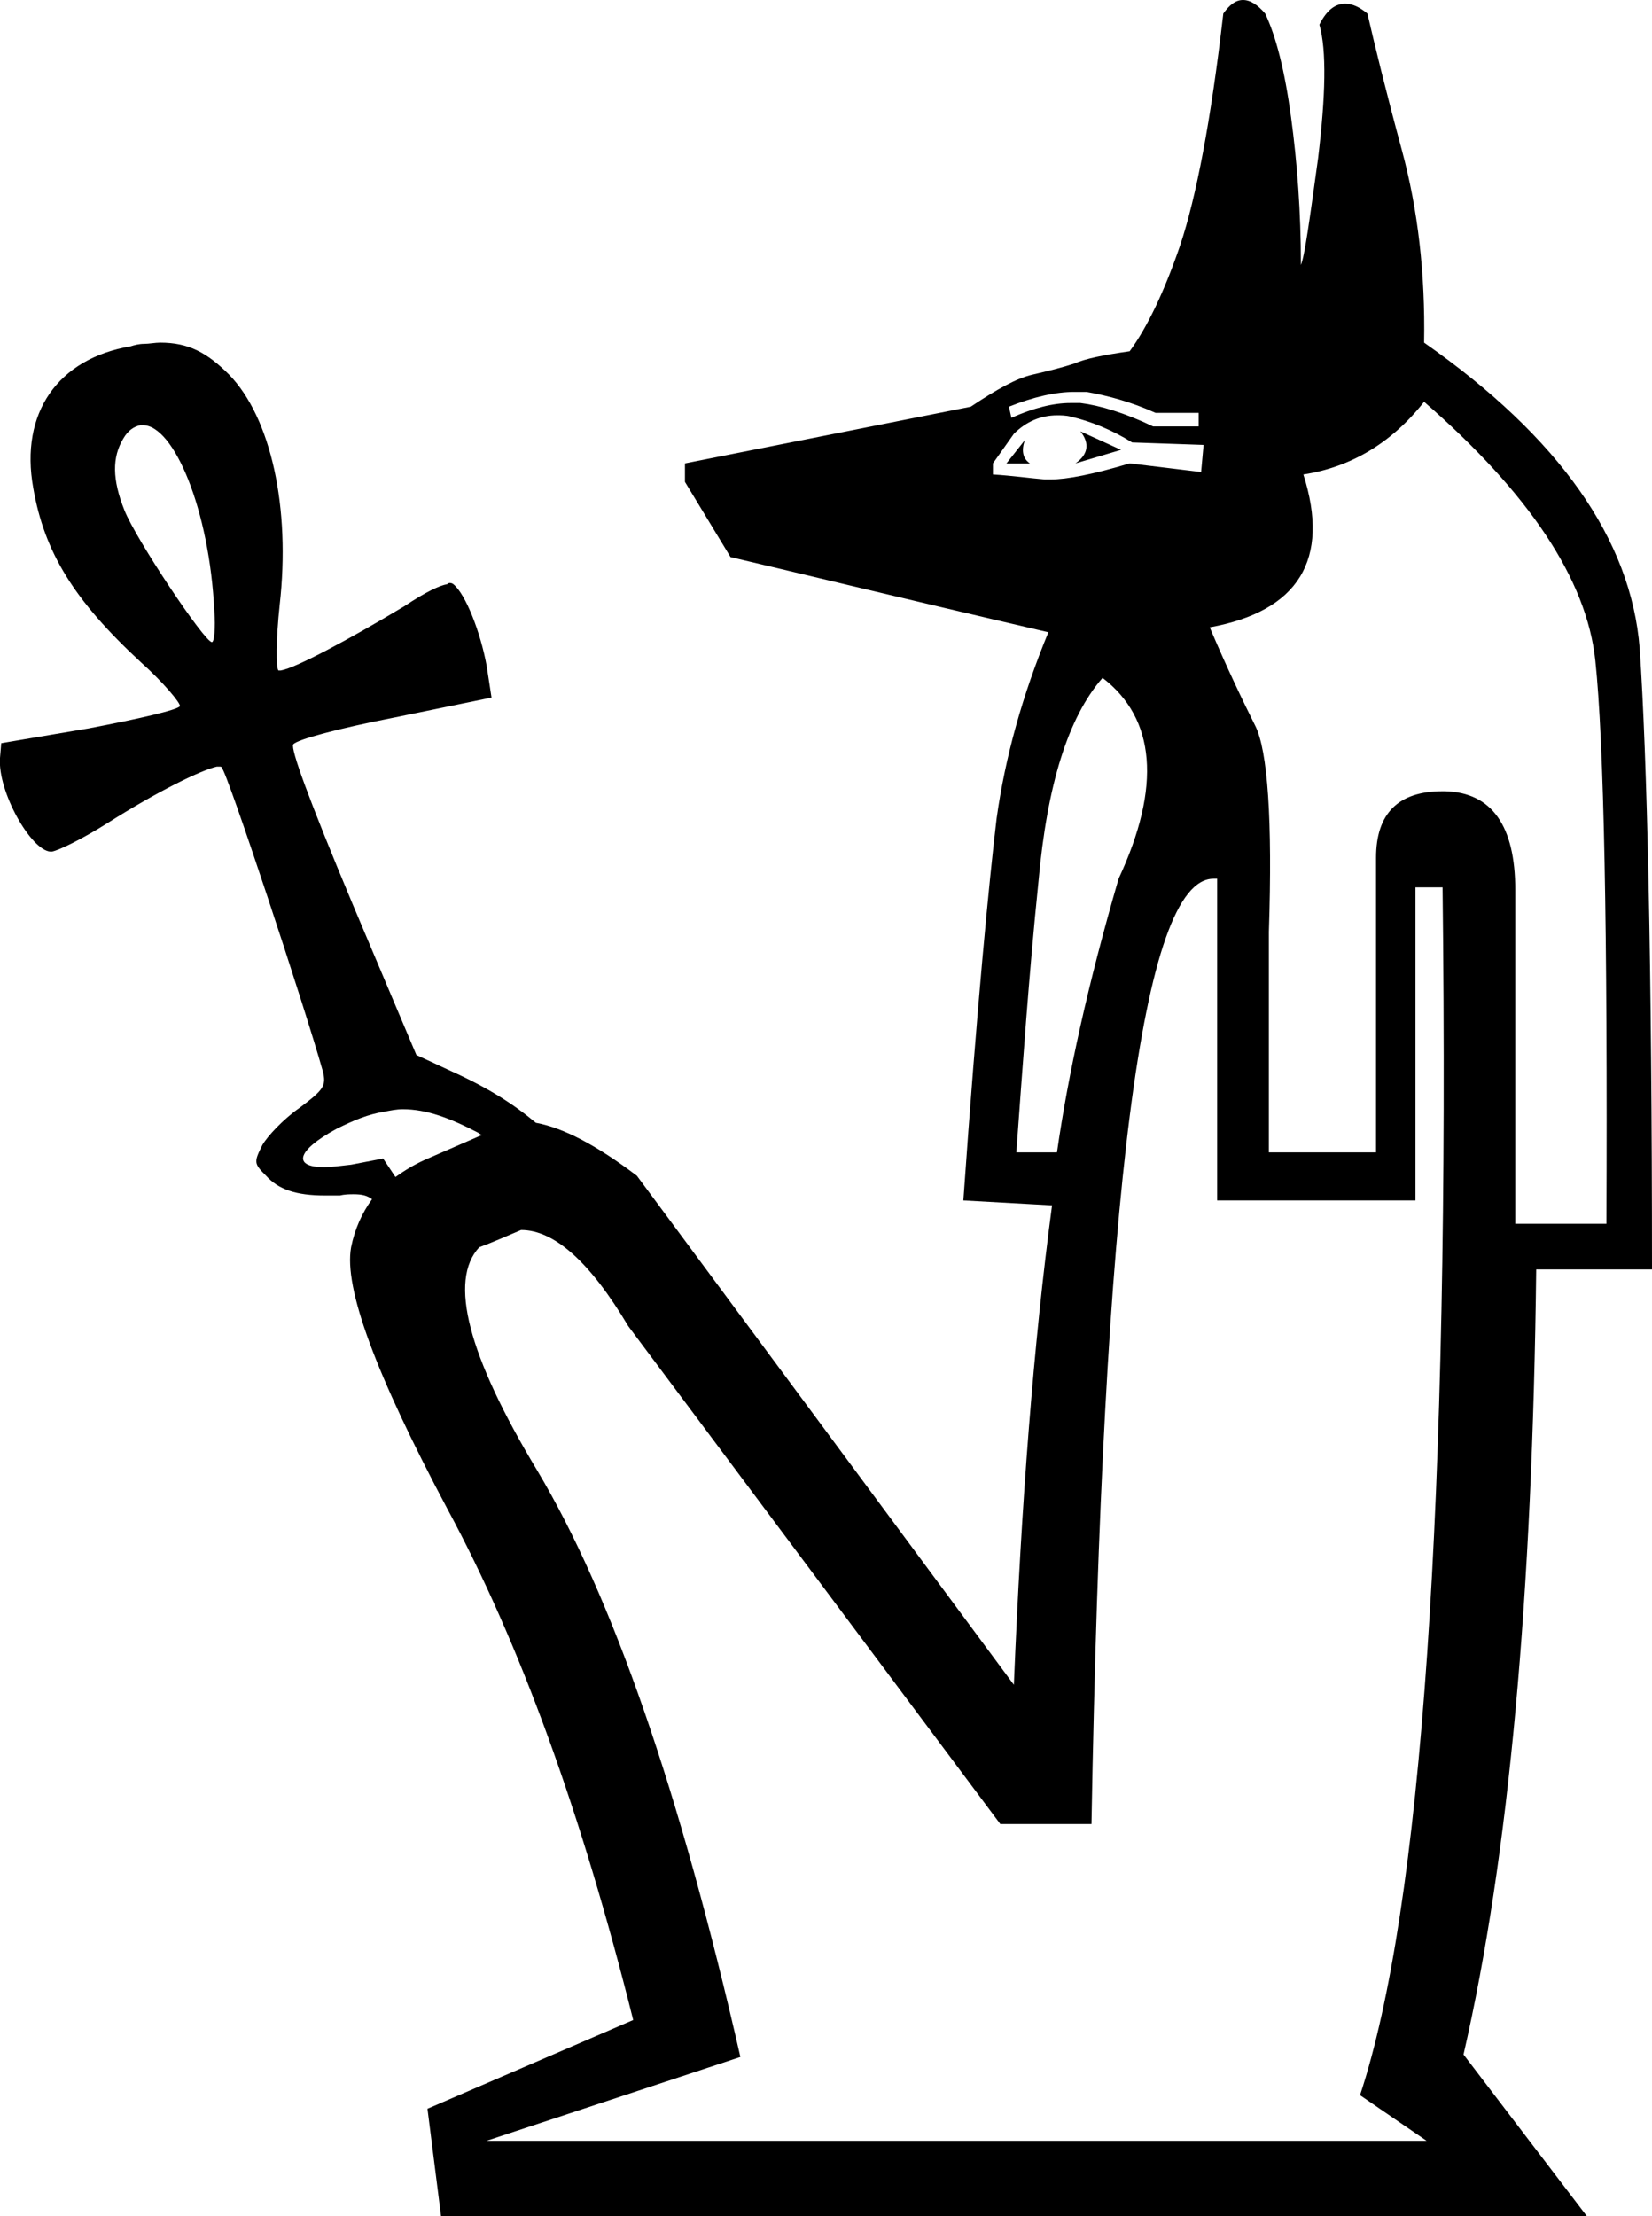 <?xml version='1.0' encoding ='UTF-8' standalone='yes'?>
<svg width='13.41' height='17.98' xmlns='http://www.w3.org/2000/svg' xmlns:xlink='http://www.w3.org/1999/xlink' >
<path style='fill:black; stroke:none' d=' M 8.72 3.18  C 8.76 3.18 8.79 3.18 8.82 3.18  C 8.99 3.21 9.18 3.26 9.38 3.35  L 9.73 3.35  L 9.73 3.46  L 9.36 3.46  C 9.13 3.35 8.93 3.29 8.77 3.27  C 8.75 3.27 8.72 3.27 8.69 3.27  C 8.55 3.27 8.39 3.31 8.21 3.39  L 8.19 3.3  C 8.39 3.22 8.57 3.18 8.72 3.18  Z  M 8.32 3.57  L 8.17 3.76  L 8.36 3.76  C 8.3 3.72 8.29 3.65 8.32 3.57  Z  M 8.77 3.5  C 8.85 3.6 8.83 3.69 8.73 3.76  L 9.1 3.65  L 8.77 3.5  Z  M 8.58 3.37  C 8.61 3.37 8.65 3.37 8.69 3.38  C 8.86 3.42 9.03 3.49 9.19 3.59  L 9.77 3.61  L 9.75 3.83  L 9.17 3.76  C 8.87 3.85 8.66 3.89 8.53 3.89  C 8.51 3.89 8.5 3.89 8.48 3.89  C 8.36 3.88 8.22 3.86 8.06 3.85  L 8.06 3.76  L 8.23 3.52  C 8.33 3.42 8.45 3.37 8.58 3.37  Z  M 1.16 3.45  C 1.41 3.45 1.7 4.13 1.74 4.96  C 1.75 5.09 1.74 5.21 1.72 5.21  C 1.72 5.21 1.72 5.21 1.72 5.21  C 1.66 5.21 1.1 4.37 1.01 4.14  C 0.91 3.89 0.91 3.71 1 3.56  C 1.04 3.49 1.09 3.46 1.14 3.45  C 1.14 3.45 1.15 3.45 1.16 3.45  Z  M 8.95 5.5  C 9.38 5.83 9.43 6.38 9.08 7.13  C 8.83 7.99 8.67 8.72 8.58 9.35  L 8.25 9.35  C 8.3 8.67 8.35 7.93 8.43 7.15  C 8.5 6.37 8.67 5.82 8.95 5.5  Z  M 3.27 9  C 3.46 9 3.65 9.07 3.88 9.19  L 3.91 9.21  L 3.91 9.21  L 3.45 9.41  C 3.36 9.45 3.28 9.5 3.21 9.55  L 3.21 9.55  L 3.11 9.4  L 2.85 9.45  C 2.76 9.46 2.69 9.47 2.63 9.47  C 2.38 9.47 2.4 9.34 2.73 9.16  C 2.87 9.09 2.99 9.04 3.12 9.02  C 3.17 9.01 3.22 9 3.27 9  Z  M 11.56 3.26  C 12.41 4 12.88 4.7 12.95 5.36  C 13.02 6.02 13.05 7.54 13.04 9.93  L 12.3 9.93  L 12.3 7.22  C 12.3 6.7 12.11 6.43 11.73 6.42  C 11.72 6.42 11.72 6.42 11.71 6.42  C 11.35 6.42 11.17 6.6 11.17 6.96  L 11.17 9.35  L 10.3 9.35  L 10.3 7.56  C 10.33 6.65 10.29 6.09 10.19 5.89  C 10.09 5.69 9.96 5.42 9.82 5.09  C 10.54 4.96 10.8 4.54 10.58 3.85  C 10.97 3.79 11.3 3.59 11.56 3.26  Z  M 9.85 7.13  C 9.86 7.13 9.87 7.13 9.88 7.13  L 9.88 9.74  L 11.49 9.74  L 11.49 7.2  L 11.71 7.2  C 11.77 12.22 11.54 15.49 11.04 17  L 11.58 17.37  L 3.95 17.37  L 6.01 16.69  C 5.52 14.54 4.97 12.95 4.36 11.93  C 3.8 11 3.64 10.39 3.89 10.12  L 3.89 10.12  C 4 10.08 4.11 10.03 4.23 9.98  L 4.23 9.98  C 4.5 9.98 4.79 10.24 5.1 10.76  L 8.12 14.8  L 8.86 14.8  C 8.95 9.69 9.27 7.13 9.85 7.13  Z  M 10.09 0  C 10.03 0 9.98 0.04 9.93 0.11  C 9.83 0.98 9.71 1.6 9.58 1.99  C 9.45 2.37 9.31 2.66 9.17 2.85  C 8.96 2.88 8.81 2.91 8.72 2.95  C 8.63 2.98 8.51 3.01 8.38 3.04  C 8.25 3.07 8.09 3.16 7.88 3.3  L 5.56 3.76  L 5.56 3.91  L 5.93 4.52  C 6.36 4.62 7.22 4.83 8.51 5.13  C 8.3 5.64 8.16 6.14 8.09 6.64  C 8.03 7.14 7.93 8.17 7.82 9.74  L 8.54 9.78  C 8.39 10.9 8.29 12.2 8.23 13.67  L 5.17 9.54  C 4.84 9.29 4.57 9.15 4.35 9.11  L 4.35 9.11  C 4.17 8.96 3.97 8.83 3.66 8.69  L 3.38 8.56  L 2.86 7.33  C 2.5 6.47 2.36 6.08 2.38 6.04  C 2.41 6 2.75 5.91 3.21 5.82  L 3.99 5.66  L 3.95 5.4  C 3.9 5.13 3.78 4.82 3.68 4.74  C 3.68 4.74 3.67 4.73 3.65 4.73  C 3.65 4.73 3.64 4.73 3.63 4.74  C 3.57 4.75 3.46 4.8 3.28 4.92  C 2.83 5.19 2.4 5.42 2.28 5.44  C 2.28 5.44 2.27 5.44 2.27 5.44  C 2.26 5.44 2.26 5.44 2.26 5.44  C 2.24 5.42 2.24 5.19 2.27 4.91  C 2.36 4.12 2.2 3.39 1.86 3.04  C 1.68 2.86 1.53 2.78 1.3 2.78  C 1.26 2.78 1.21 2.79 1.17 2.79  C 1.13 2.79 1.09 2.8 1.06 2.81  C 0.47 2.91 0.16 3.35 0.27 3.96  C 0.36 4.48 0.6 4.87 1.14 5.37  C 1.33 5.54 1.47 5.71 1.46 5.73  C 1.44 5.76 1.14 5.83 0.72 5.91  L 0.01 6.03  L 0 6.15  C -0.02 6.42 0.25 6.9 0.41 6.91  C 0.41 6.91 0.41 6.91 0.41 6.91  C 0.41 6.91 0.42 6.91 0.42 6.91  C 0.48 6.9 0.68 6.8 0.87 6.68  C 1.28 6.42 1.63 6.25 1.76 6.22  C 1.77 6.22 1.77 6.22 1.78 6.22  C 1.79 6.22 1.8 6.22 1.8 6.23  C 1.84 6.25 2.48 8.19 2.62 8.69  C 2.65 8.81 2.63 8.84 2.43 8.99  C 2.3 9.08 2.17 9.22 2.13 9.29  C 2.06 9.43 2.06 9.44 2.16 9.54  C 2.26 9.65 2.4 9.7 2.64 9.7  C 2.68 9.7 2.72 9.7 2.76 9.7  C 2.8 9.69 2.84 9.69 2.87 9.69  C 2.94 9.69 2.98 9.7 3.02 9.73  L 3.02 9.73  C 2.94 9.84 2.88 9.97 2.85 10.12  C 2.79 10.45 3.05 11.15 3.63 12.24  C 4.22 13.33 4.72 14.71 5.14 16.39  L 3.47 17.11  L 3.58 17.98  L 12.88 17.98  L 11.88 16.67  C 12.25 15.06 12.44 12.94 12.47 10.3  L 13.41 10.3  C 13.41 7.83 13.37 6.14 13.31 5.26  C 13.24 4.38 12.66 3.55 11.56 2.78  C 11.57 2.22 11.51 1.7 11.38 1.22  C 11.25 0.74 11.16 0.37 11.1 0.11  C 11.04 0.06 10.98 0.03 10.92 0.03  C 10.84 0.03 10.77 0.08 10.71 0.2  C 10.77 0.41 10.76 0.78 10.7 1.28  C 10.63 1.79 10.59 2.08 10.56 2.15  C 10.56 1.72 10.53 1.32 10.48 0.95  C 10.43 0.58 10.36 0.3 10.27 0.11  C 10.21 0.04 10.15 0 10.09 0  Z '/></svg>
